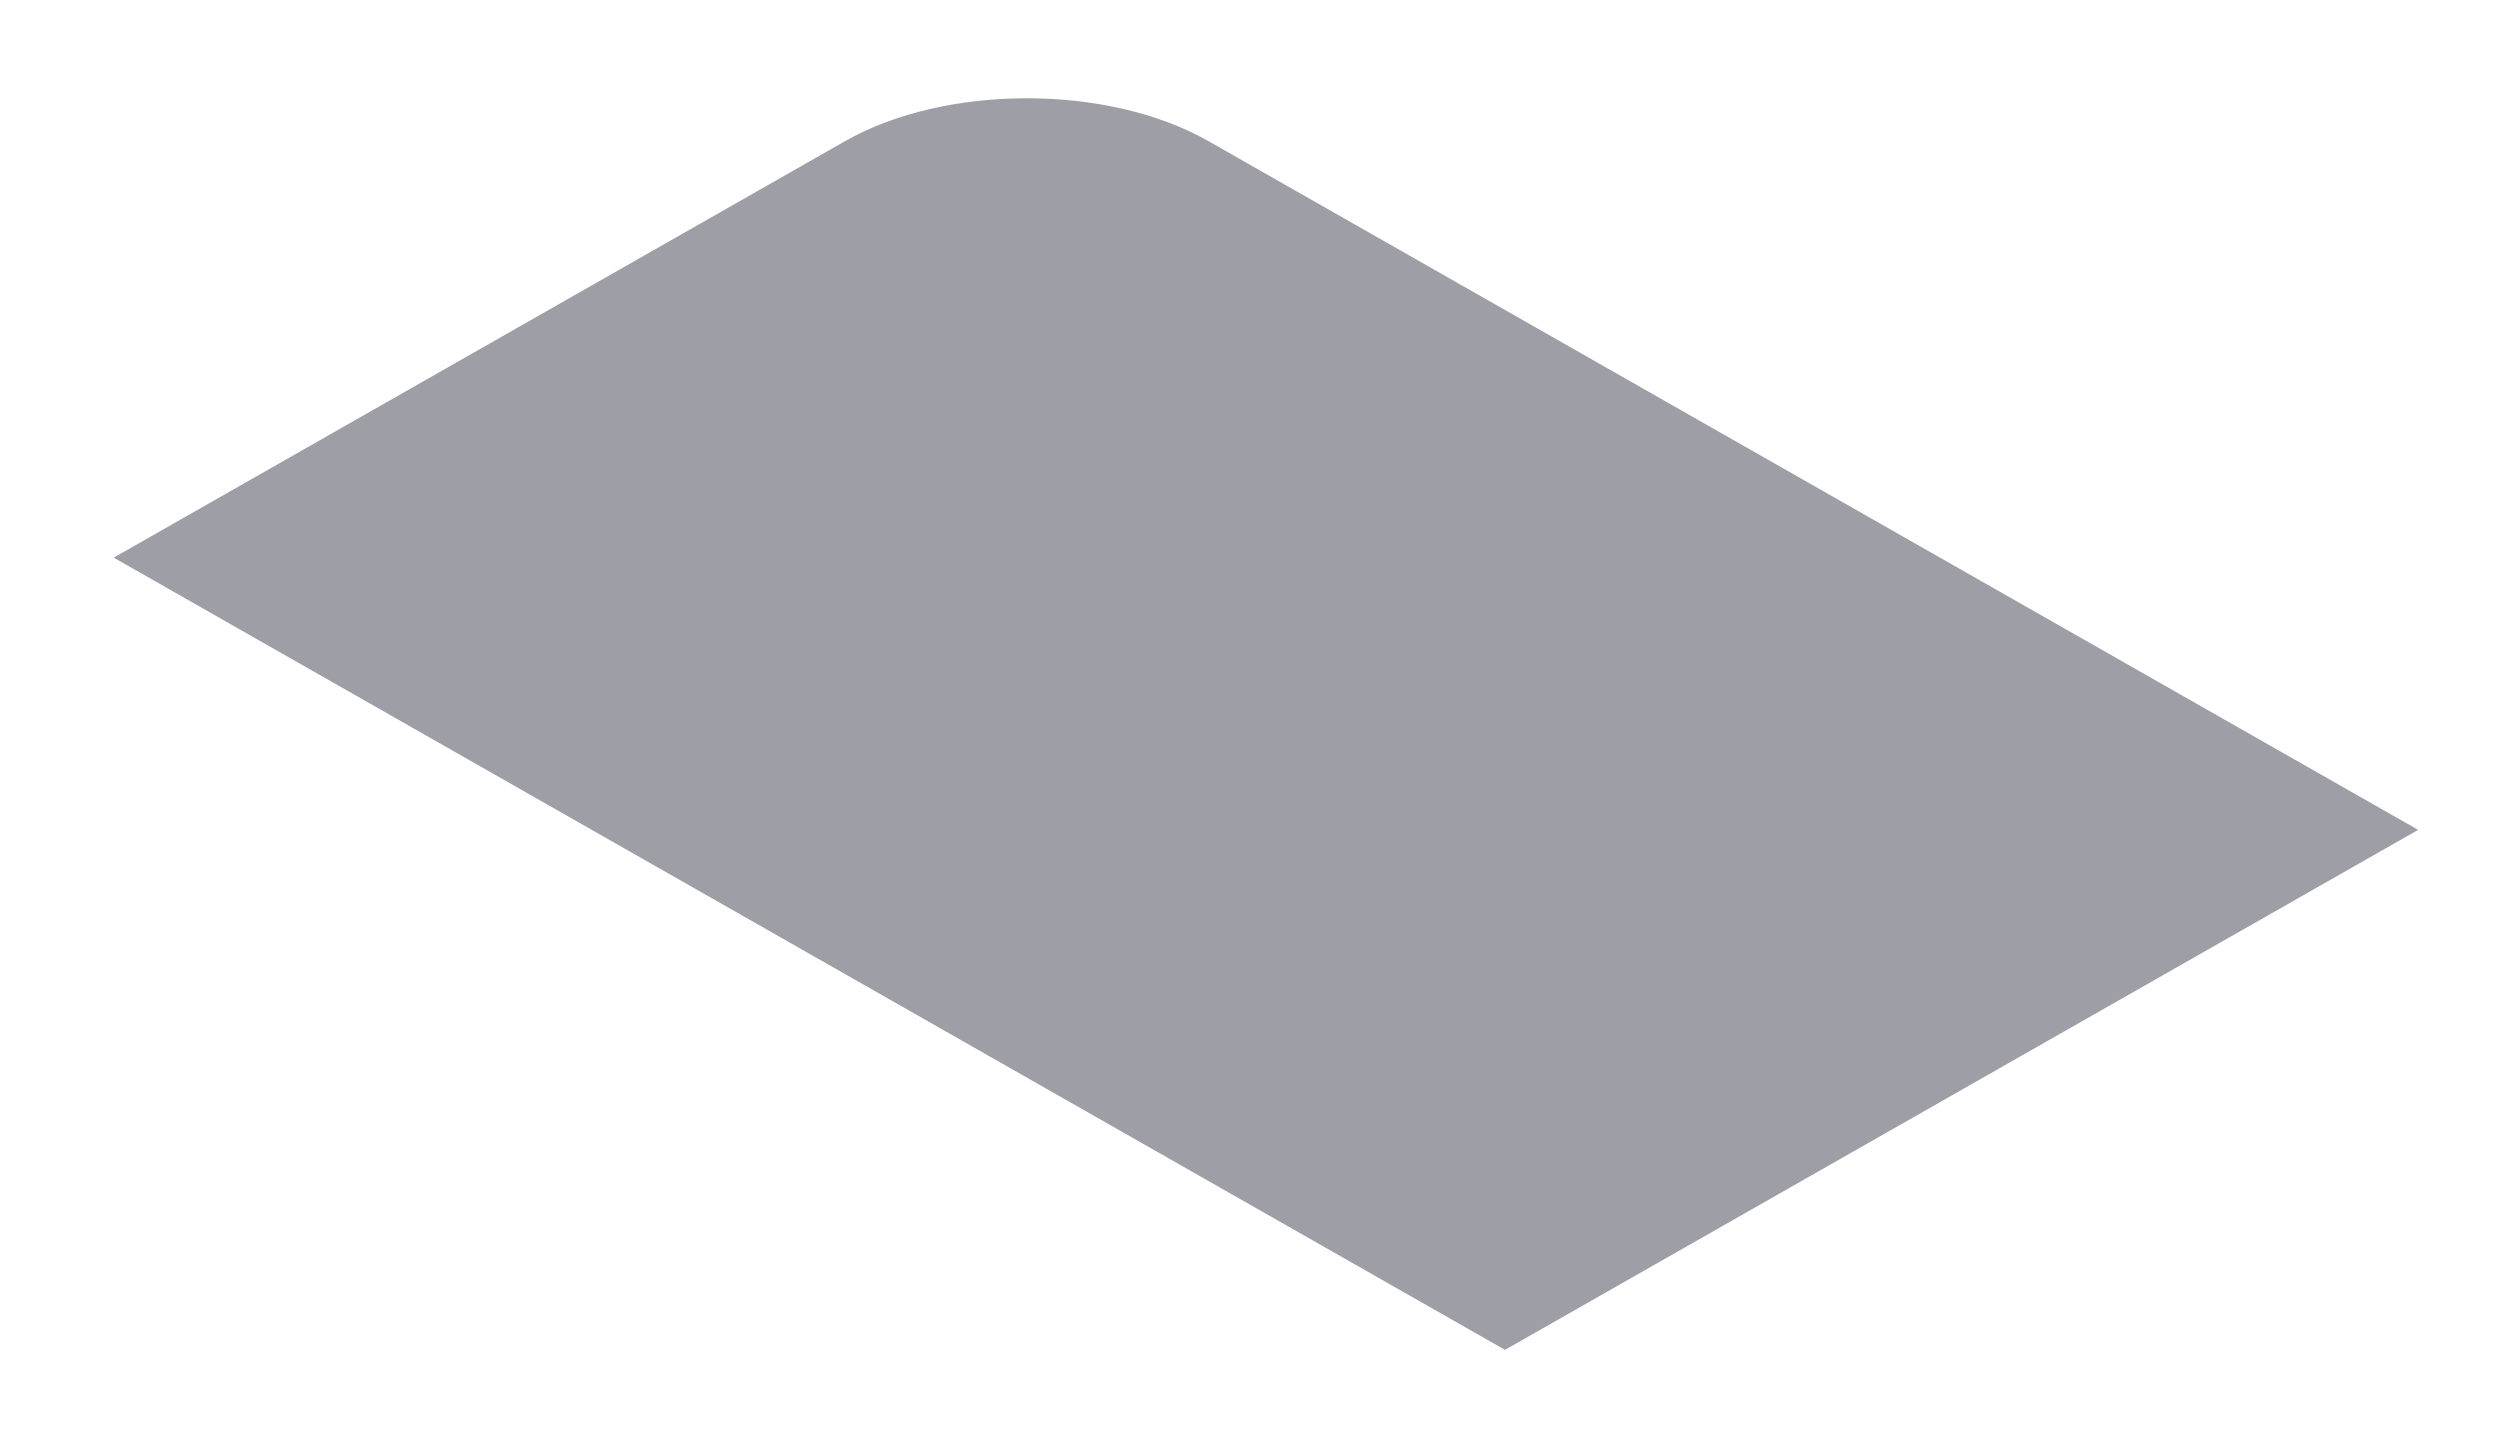 <svg width="19" height="11" viewBox="0 0 19 11" fill="none" xmlns="http://www.w3.org/2000/svg">
<path d="M0.864 4.238L6.422 1.073C7.185 0.638 8.422 0.638 9.185 1.073L18.378 6.307L11.438 10.259L0.864 4.238Z" fill="#9E9EA7"/>
</svg>
